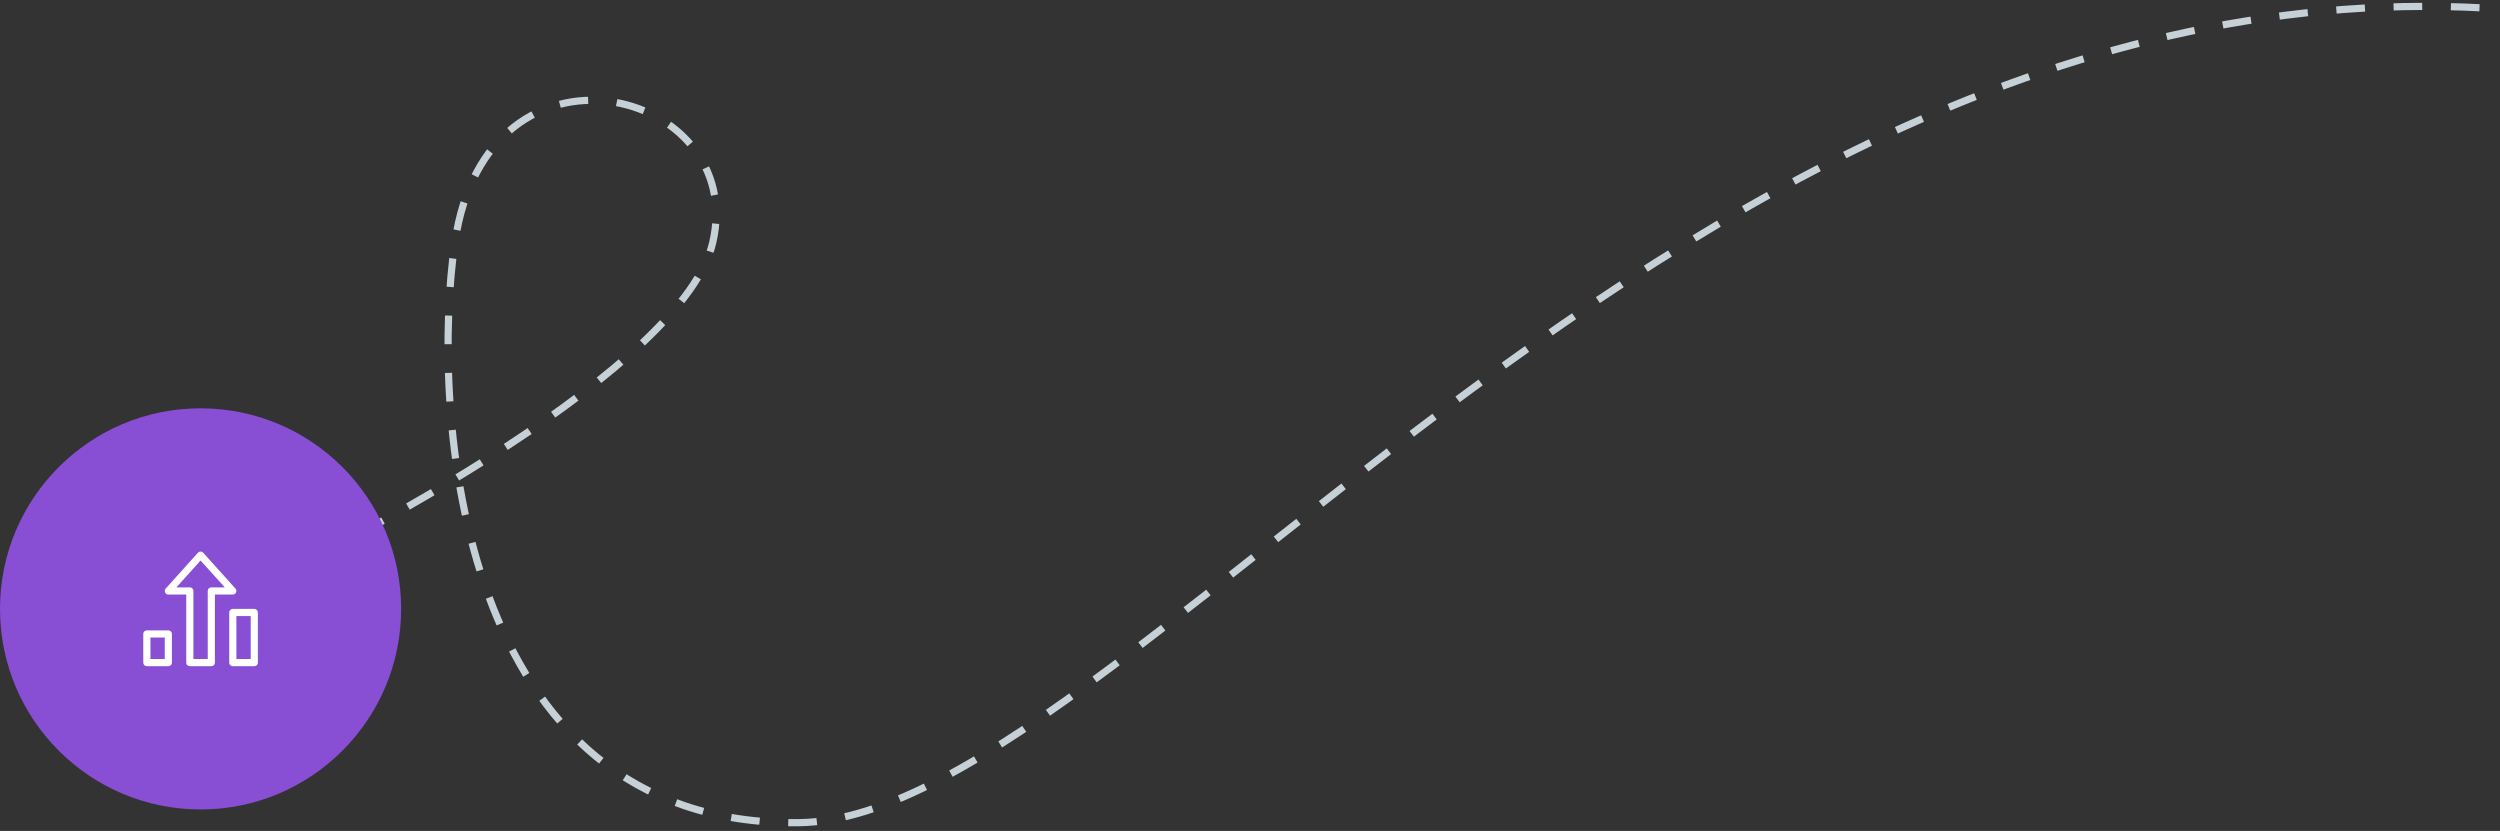 <svg fill="none" height="116" viewBox="0 0 349 116" width="349" xmlns="http://www.w3.org/2000/svg"><rect x="0" y="0" width="349" height="116" fill="#333333" stroke="none"/><path d="m28.5 85.346c22-10 67-34.3 71-51.5 5-21.5-31.5-31-36 0-3.377 23.262 0 81.5 48 81s137-140.846 264.5-109.346" stroke="#c6d0d7" stroke-dasharray="4 4"/><circle cx="28" cy="85" fill="#884ed3" r="28"/><g stroke="#fff" stroke-linecap="round" stroke-linejoin="round"><path d="m23.5 88.5h-3v4h3z"/><path d="m35.5 85.5h-3v7h3z"/><path d="m28 77.5-4.5 5h3v10h3v-10h3z"/></g></svg>